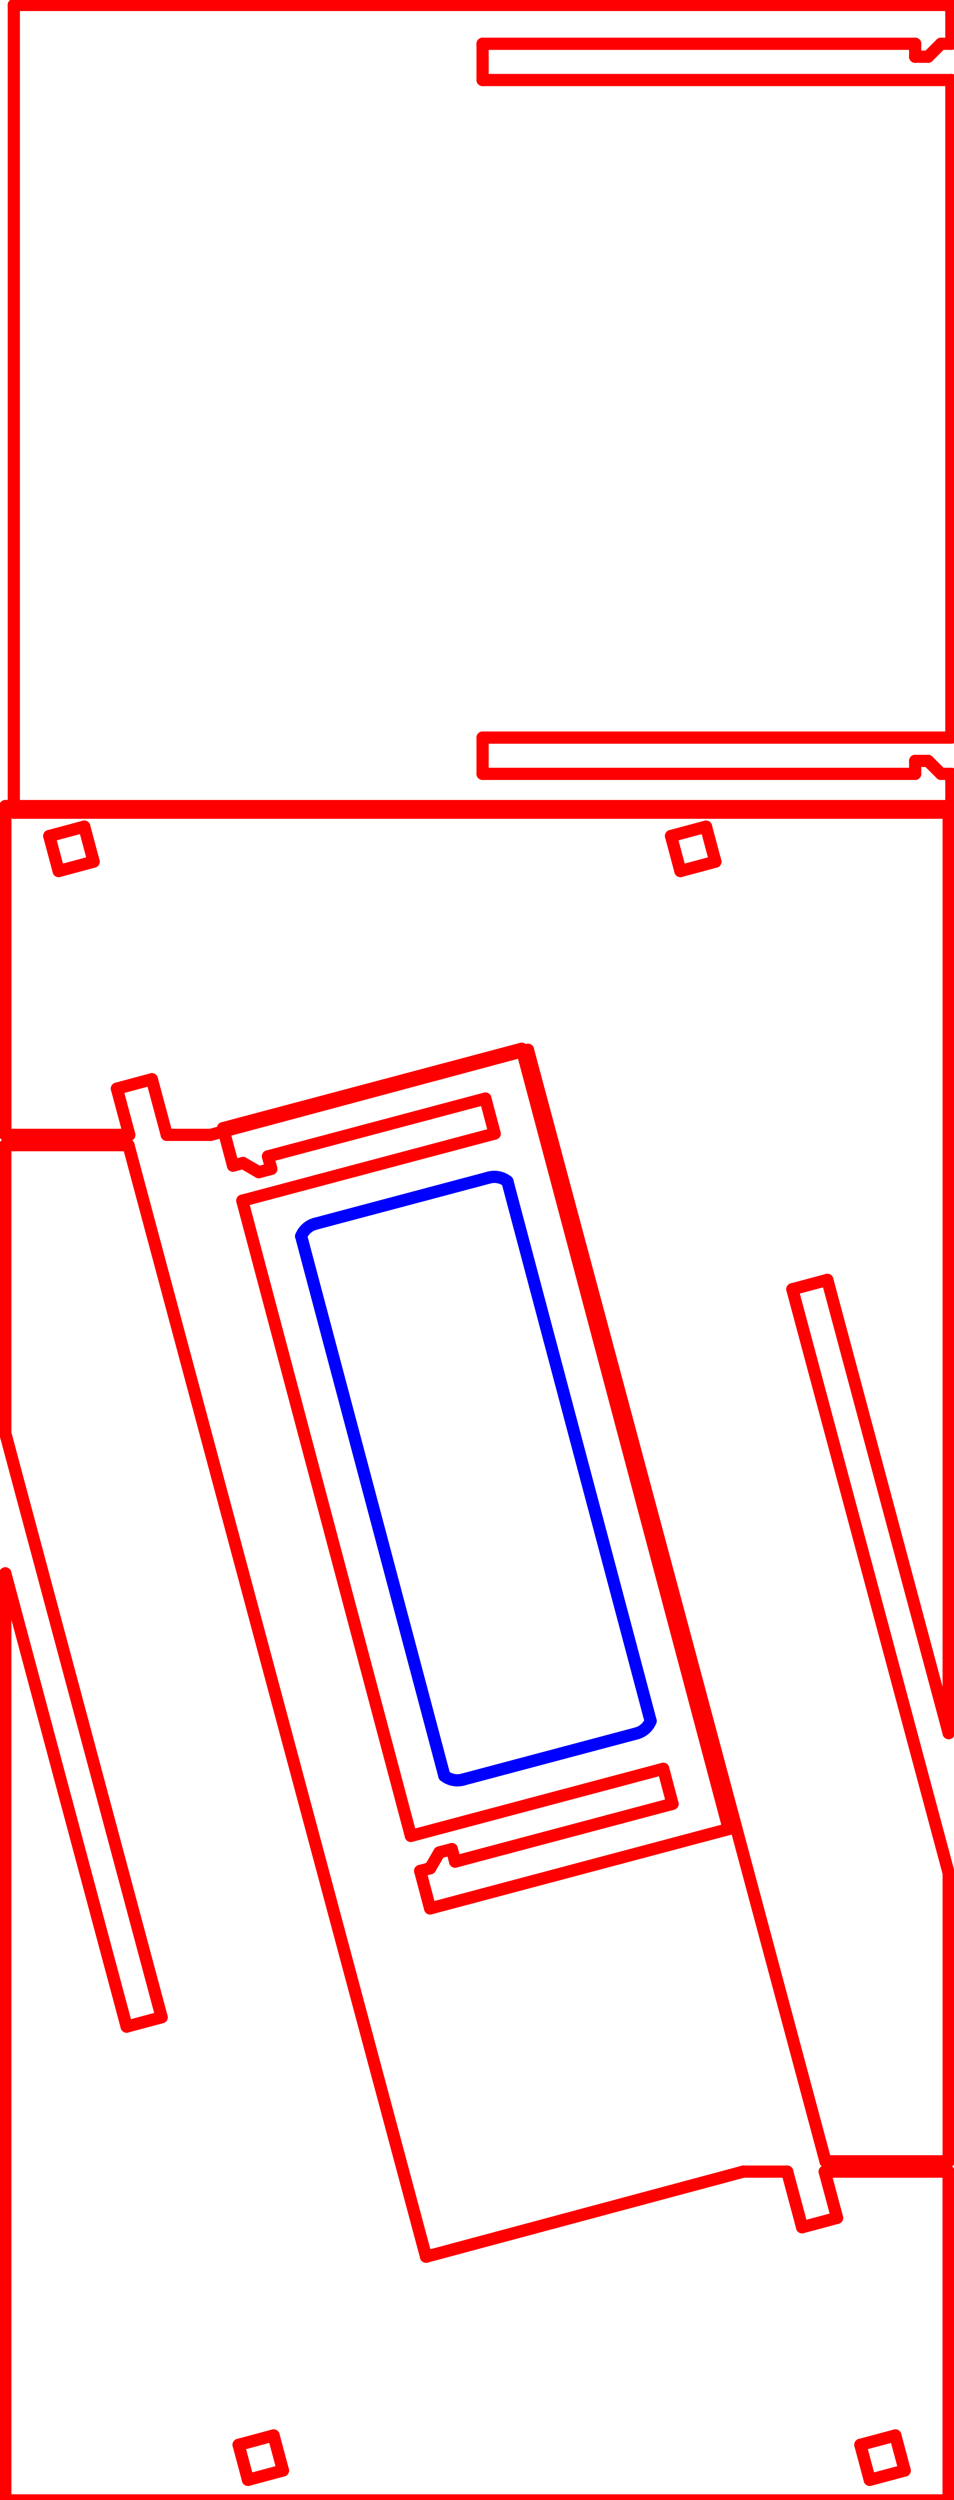 <?xml version="1.0" encoding="UTF-8" standalone="no"?>
<!-- Created with Inkscape (http://www.inkscape.org/) -->

<svg
   width="73.888mm"
   height="193.443mm"
   viewBox="0 0 73.888 193.443"
   version="1.1"
   id="svg1"
   xml:space="preserve"
   inkscape:version="1.3 (0e150ed6c4, 2023-07-21)"
   sodipodi:docname="combined.svg"
   xmlns:inkscape="http://www.inkscape.org/namespaces/inkscape"
   xmlns:sodipodi="http://sodipodi.sourceforge.net/DTD/sodipodi-0.dtd"
   xmlns="http://www.w3.org/2000/svg"
   xmlns:svg="http://www.w3.org/2000/svg"><sodipodi:namedview
     id="namedview1"
     pagecolor="#ffffff"
     bordercolor="#000000"
     borderopacity="0.25"
     inkscape:showpageshadow="2"
     inkscape:pageopacity="0.0"
     inkscape:pagecheckerboard="0"
     inkscape:deskcolor="#d1d1d1"
     inkscape:document-units="mm"
     inkscape:zoom="0.72426347"
     inkscape:cx="229.19836"
     inkscape:cy="232.65014"
     inkscape:window-width="1920"
     inkscape:window-height="1009"
     inkscape:window-x="-8"
     inkscape:window-y="-8"
     inkscape:window-maximized="1"
     inkscape:current-layer="g27-7" /><defs
     id="defs1"><marker
       id="DistanceX"
       orient="auto"
       refX="0"
       refY="0"
       style="overflow:visible"><path
         d="M 3,-3 -3,3 M 0,-5 V 5"
         style="stroke:#000000;stroke-width:0.5"
         id="path1" /></marker><pattern
       id="Hatch"
       patternUnits="userSpaceOnUse"
       width="8"
       height="8"
       x="0"
       y="0"><path
         d="M8 4 l-4,4"
         stroke="#000000"
         stroke-width="0.25"
         linecap="square"
         id="path2" /><path
         d="M6 2 l-4,4"
         stroke="#000000"
         stroke-width="0.25"
         linecap="square"
         id="path3" /><path
         d="M4 0 l-4,4"
         stroke="#000000"
         stroke-width="0.25"
         linecap="square"
         id="path4" /></pattern><symbol
       id="*Model_Space" /><symbol
       id="*Paper_Space" /><symbol
       id="*Paper_Space0" /><marker
       id="DistanceX-6"
       orient="auto"
       refX="0"
       refY="0"
       style="overflow:visible"><path
         d="M 3,-3 -3,3 M 0,-5 V 5"
         style="stroke:#000000;stroke-width:0.5"
         id="path1-4" /></marker><pattern
       id="Hatch-2"
       patternUnits="userSpaceOnUse"
       width="8"
       height="8"
       x="0"
       y="0"><path
         d="M8 4 l-4,4"
         stroke="#000000"
         stroke-width="0.25"
         linecap="square"
         id="path2-0" /><path
         d="M6 2 l-4,4"
         stroke="#000000"
         stroke-width="0.25"
         linecap="square"
         id="path3-7" /><path
         d="M4 0 l-4,4"
         stroke="#000000"
         stroke-width="0.25"
         linecap="square"
         id="path4-8" /></pattern><symbol
       id="*Model_Space-7" /><symbol
       id="*Paper_Space-7" /><symbol
       id="*Paper_Space0-1" /><marker
       id="DistanceX-7"
       orient="auto"
       refX="0"
       refY="0"
       style="overflow:visible"><path
         d="M 3,-3 -3,3 M 0,-5 V 5"
         style="stroke:#000000;stroke-width:0.5"
         id="path1-6" /></marker><pattern
       id="Hatch-0"
       patternUnits="userSpaceOnUse"
       width="8"
       height="8"
       x="0"
       y="0"><path
         d="M8 4 l-4,4"
         stroke="#000000"
         stroke-width="0.25"
         linecap="square"
         id="path2-08" /><path
         d="M6 2 l-4,4"
         stroke="#000000"
         stroke-width="0.25"
         linecap="square"
         id="path3-3" /><path
         d="M4 0 l-4,4"
         stroke="#000000"
         stroke-width="0.25"
         linecap="square"
         id="path4-2" /></pattern><symbol
       id="*Model_Space-4" /><symbol
       id="*Paper_Space-5" /><symbol
       id="*Paper_Space0-9" /></defs><g
     inkscape:label="Layer 1"
     inkscape:groupmode="layer"
     id="layer1"
     transform="translate(-86.298,-43.785)"><g
       inkscape:label="0"
       id="g24"
       transform="matrix(0,-0.265,0.265,0,-151.364,100.857)"
       style="stroke:#ff0000"><path
         style="fill:none;stroke:#ff0000;stroke-width:3.571;stroke-linecap:round"
         d="M 202.583,1164.31 V 1037.88"
         id="path5" /><path
         style="fill:none;stroke:#ff0000;stroke-width:3.571;stroke-linecap:round"
         d="M 202.583,1037.88 H 192"
         id="path6" /><path
         style="fill:none;stroke:#ff0000;stroke-width:3.571;stroke-linecap:round"
         d="m 192,1037.88 v 137.01"
         id="path7" /><path
         style="fill:none;stroke:#ff0000;stroke-width:3.571;stroke-linecap:round"
         d="M 0,1174.89 H 192"
         id="path8" /><path
         style="fill:none;stroke:#ff0000;stroke-width:3.571;stroke-linecap:round"
         d="M 0,1174.89 V 1037.88"
         id="path9" /><path
         style="fill:none;stroke:#ff0000;stroke-width:3.571;stroke-linecap:round"
         d="M 0,1037.88 H -10.583"
         id="path10" /><path
         style="fill:none;stroke:#ff0000;stroke-width:3.571;stroke-linecap:round"
         d="m -10.583,1037.88 v 126.43"
         id="path11" /><path
         style="fill:none;stroke:#ff0000;stroke-width:3.571;stroke-linecap:round"
         d="m -10.583,1164.31 h 3.78"
         id="path12" /><path
         style="fill:none;stroke:#ff0000;stroke-width:3.571;stroke-linecap:round"
         d="m -6.803,1164.31 v 3.77"
         id="path13" /><path
         style="fill:none;stroke:#ff0000;stroke-width:3.571;stroke-linecap:round"
         d="m -6.803,1168.08 -3.78,3.78"
         id="path14" /><path
         style="fill:none;stroke:#ff0000;stroke-width:3.571;stroke-linecap:round"
         d="m -10.583,1171.86 v 3.03"
         id="path15" /><path
         style="fill:none;stroke:#ff0000;stroke-width:3.571;stroke-linecap:round"
         d="m -21.921,1174.89 h 11.339"
         id="path16" /><path
         style="fill:none;stroke:#ff0000;stroke-width:3.571;stroke-linecap:round"
         d="M -21.921,900.872 V 1174.89"
         id="path17" /><path
         style="fill:none;stroke:#ff0000;stroke-width:3.571;stroke-linecap:round"
         d="M 213.921,900.872 H -21.921"
         id="path18" /><path
         style="fill:none;stroke:#ff0000;stroke-width:3.571;stroke-linecap:round"
         d="M 213.921,1174.89 V 900.872"
         id="path19" /><path
         style="fill:none;stroke:#ff0000;stroke-width:3.571;stroke-linecap:round"
         d="m 202.583,1174.89 h 11.338"
         id="path20" /><path
         style="fill:none;stroke:#ff0000;stroke-width:3.571;stroke-linecap:round"
         d="m 202.583,1171.86 v 3.03"
         id="path21" /><path
         style="fill:none;stroke:#ff0000;stroke-width:3.571;stroke-linecap:round"
         d="m 198.803,1168.08 3.78,3.78"
         id="path22" /><path
         style="fill:none;stroke:#ff0000;stroke-width:3.571;stroke-linecap:round"
         d="m 198.803,1164.31 v 3.77"
         id="path23" /><path
         style="fill:none;stroke:#ff0000;stroke-width:3.571;stroke-linecap:round"
         d="m 198.803,1164.31 h 3.78"
         id="path24" /></g><g
       inkscape:label="0"
       id="g27"
       transform="matrix(0.265,0,0,0.265,124.799,-81.34)"
       style="stroke:#ff0000"><path
         style="fill:none;stroke:#ff0000;stroke-width:3.571;stroke-linecap:round"
         d="m -72.811,1196.25 10.222,-2.74"
         id="path5-0" /><path
         style="fill:none;stroke:#ff0000;stroke-width:3.571;stroke-linecap:round"
         d="m -62.589,1193.51 -2.739,-10.23"
         id="path6-92" /><path
         style="fill:none;stroke:#ff0000;stroke-width:3.571;stroke-linecap:round"
         d="m -75.55,1186.02 10.222,-2.74"
         id="path7-8" /><path
         style="fill:none;stroke:#ff0000;stroke-width:3.571;stroke-linecap:round"
         d="m -72.811,1196.25 -2.739,-10.23"
         id="path8-0" /><path
         style="fill:none;stroke:#ff0000;stroke-width:3.571;stroke-linecap:round"
         d="m 89.145,1122.49 10.222,-2.74"
         id="path9-01" /><path
         style="fill:none;stroke:#ff0000;stroke-width:3.571;stroke-linecap:round"
         d="m 99.367,1119.75 -3.619,-13.5"
         id="path10-6" /><path
         style="fill:none;stroke:#ff0000;stroke-width:3.571;stroke-linecap:round"
         d="M 131.96,1106.25 H 95.748"
         id="path11-2" /><path
         style="fill:none;stroke:#ff0000;stroke-width:3.571;stroke-linecap:round"
         d="m 131.96,1202.25 v -96"
         id="path12-0" /><path
         style="fill:none;stroke:#ff0000;stroke-width:3.571;stroke-linecap:round"
         d="M -143.732,1202.25 H 131.96"
         id="path13-9" /><path
         style="fill:none;stroke:#ff0000;stroke-width:3.571;stroke-linecap:round"
         d="m -108.272,1063.91 -35.46,-132.344"
         id="path14-1" /><path
         style="fill:none;stroke:#ff0000;stroke-width:3.571;stroke-linecap:round"
         d="m -108.272,1063.91 10.223,-2.74"
         id="path15-8" /><path
         style="fill:none;stroke:#ff0000;stroke-width:3.571;stroke-linecap:round"
         d="M -98.049,1061.17 -143.732,890.678"
         id="path16-5" /><path
         style="fill:none;stroke:#ff0000;stroke-width:3.571;stroke-linecap:round"
         d="m -143.732,806.541 v 84.137"
         id="path17-7" /><path
         style="fill:none;stroke:#ff0000;stroke-width:3.571;stroke-linecap:round"
         d="m -107.732,806.541 h -36"
         id="path18-8" /><path
         style="fill:none;stroke:#ff0000;stroke-width:3.571;stroke-linecap:round"
         d="M -20.768,1131.09 -107.732,806.541"
         id="path19-8" /><path
         style="fill:none;stroke:#ff0000;stroke-width:3.571;stroke-linecap:round"
         d="m 71.96,1106.25 -92.729,24.84"
         id="path20-5" /><path
         style="fill:none;stroke:#ff0000;stroke-width:3.571;stroke-linecap:round"
         d="m 84.792,1106.25 4.353,16.24"
         id="path21-01" /><path
         style="fill:none;stroke:#ff0000;stroke-width:3.571;stroke-linecap:round"
         d="m 108.907,1196.25 10.222,-2.74"
         id="path22-8" /><path
         style="fill:none;stroke:#ff0000;stroke-width:3.571;stroke-linecap:round"
         d="m 119.129,1193.51 -2.739,-10.23"
         id="path23-4" /><path
         style="fill:none;stroke:#ff0000;stroke-width:3.571;stroke-linecap:round"
         d="m 116.39,1183.28 -10.222,2.74"
         id="path24-4" /><path
         style="fill:none;stroke:#ff0000;stroke-width:3.571;stroke-linecap:round"
         d="m 106.168,1186.02 2.739,10.23"
         id="path25-1" /><path
         style="fill:none;stroke:#ff0000;stroke-width:3.571;stroke-linecap:round"
         d="M -143.732,931.566 V 1202.25"
         id="path26-6" /><path
         style="fill:none;stroke:#ff0000;stroke-width:3.571;stroke-linecap:round"
         d="M 84.792,1106.25 H 71.96"
         id="path27-2" /></g><g
       inkscape:label="0"
       id="g32"
       transform="matrix(0.068,0.256,-0.256,0.068,417.876,53.597)"
       style="stroke:#ff0000"><path
         style="fill:none;stroke:#ff0000;stroke-width:3.571;stroke-linecap:round"
         d="m -6.803,1215.12 -3.78,3.78"
         id="path5-3" /><path
         style="fill:none;stroke:#ff0000;stroke-width:3.571;stroke-linecap:round"
         d="m -10.583,1218.9 v 3.02"
         id="path6-9" /><path
         style="fill:none;stroke:#ff0000;stroke-width:3.571;stroke-linecap:round"
         d="M -10.583,1221.92 H -21.921"
         id="path7-0" /><path
         style="fill:none;stroke:#ff0000;stroke-width:3.571;stroke-linecap:round"
         d="m -21.921,1221.92 v -90.34"
         id="path8-1" /><path
         style="fill:none;stroke:#ff0000;stroke-width:3.571;stroke-linecap:round"
         d="M -21.921,1131.58 H 213.921"
         id="path9-0" /><path
         style="fill:none;stroke:#ff0000;stroke-width:3.571;stroke-linecap:round"
         d="m 213.921,1131.58 v 90.34"
         id="path10-0" /><path
         style="fill:none;stroke:#ff0000;stroke-width:3.571;stroke-linecap:round"
         d="M 213.921,1221.92 H 202.583"
         id="path11-9" /><path
         style="fill:none;stroke:#ff0000;stroke-width:3.571;stroke-linecap:round"
         d="m 202.583,1218.9 v 3.02"
         id="path12-6" /><path
         style="fill:none;stroke:#ff0000;stroke-width:3.571;stroke-linecap:round"
         d="m 198.803,1215.12 3.78,3.78"
         id="path13-2" /><path
         style="fill:none;stroke:#ff0000;stroke-width:3.571;stroke-linecap:round"
         d="m 198.803,1211.34 v 3.78"
         id="path14-9" /><path
         style="fill:none;stroke:#ff0000;stroke-width:3.571;stroke-linecap:round"
         d="m 202.583,1211.34 h -3.78"
         id="path15-9" /><path
         style="fill:none;stroke:#ff0000;stroke-width:3.571;stroke-linecap:round"
         d="m 202.583,1145.57 v 65.77"
         id="path16-1" /><path
         style="fill:none;stroke:#ff0000;stroke-width:3.571;stroke-linecap:round"
         d="m 192,1145.57 h 10.583"
         id="path17-4" /><path
         style="fill:none;stroke:#ff0000;stroke-width:3.571;stroke-linecap:round"
         d="m 192,1221.92 v -76.35"
         id="path18-0" /><path
         style="fill:none;stroke:#ff0000;stroke-width:3.571;stroke-linecap:round"
         d="M 192,1221.92 H 0"
         id="path19-1" /><path
         style="fill:none;stroke:#ff0000;stroke-width:3.571;stroke-linecap:round"
         d="m 0,1145.57 v 76.35"
         id="path20-8" /><path
         style="fill:none;stroke:#ff0000;stroke-width:3.571;stroke-linecap:round"
         d="M -10.583,1145.57 H 0"
         id="path21-0" /><path
         style="fill:none;stroke:#ff0000;stroke-width:3.571;stroke-linecap:round"
         d="m -10.583,1211.34 v -65.77"
         id="path22-1" /><path
         style="fill:none;stroke:#ff0000;stroke-width:3.571;stroke-linecap:round"
         d="M -6.803,1211.34 H -10.583"
         id="path23-0" /><path
         style="fill:none;stroke:#ff0000;stroke-width:3.571;stroke-linecap:round"
         d="m -6.803,1211.34 v 3.78"
         id="path24-2" /><path
         style="fill:none;stroke:#0000ff;stroke-width:3.571;stroke-linecap:round"
         d="M 177.543,1145.55 H 14.457"
         id="path25" /><path
         style="fill:none;stroke:#0000ff;stroke-width:3.571;stroke-linecap:round"
         d="m 12,1150.46 v 52.58"
         id="path26" /><path
         style="fill:none;stroke:#0000ff;stroke-width:3.571;stroke-linecap:round"
         d="M 14.457,1207.95 H 177.543"
         id="path27" /><path
         style="fill:none;stroke:#0000ff;stroke-width:3.571;stroke-linecap:round"
         d="m 180,1203.04 v -52.58"
         id="path28" /><path
         d="m 180,1150.464 a 6.142,6.142 0 0 0 -2.457,-4.913"
         style="fill:none;stroke:#0000ff;stroke-width:3.571;stroke-linecap:round"
         id="path29" /><path
         d="M 14.457,1145.551 A 6.142,6.142 0 0 0 12,1150.464"
         style="fill:none;stroke:#0000ff;stroke-width:3.571;stroke-linecap:round"
         id="path30" /><path
         d="m 12,1203.037 a 6.142,6.142 0 0 0 2.457,4.913"
         style="fill:none;stroke:#0000ff;stroke-width:3.571;stroke-linecap:round"
         id="path31" /><path
         d="M 177.543,1207.951 A 6.142,6.142 0 0 0 180,1203.037"
         style="fill:none;stroke:#0000ff;stroke-width:3.571;stroke-linecap:round"
         id="path32" /></g><g
       inkscape:label="0"
       id="g27-7"
       transform="matrix(-0.265,0,0,-0.265,121.684,424.752)"
       style="stroke:#ff0000"><path
         style="fill:none;stroke:#ff0000;stroke-width:3.571;stroke-linecap:round"
         d="m -72.811,1196.25 10.222,-2.74"
         id="path5-0-9" /><path
         style="fill:none;stroke:#ff0000;stroke-width:3.571;stroke-linecap:round"
         d="m -62.589,1193.51 -2.739,-10.23"
         id="path6-92-2" /><path
         style="fill:none;stroke:#ff0000;stroke-width:3.571;stroke-linecap:round"
         d="m -75.55,1186.02 10.222,-2.74"
         id="path7-8-7" /><path
         style="fill:none;stroke:#ff0000;stroke-width:3.571;stroke-linecap:round"
         d="m -72.811,1196.25 -2.739,-10.23"
         id="path8-0-1" /><path
         style="fill:none;stroke:#ff0000;stroke-width:3.571;stroke-linecap:round"
         d="m 89.145,1122.49 10.222,-2.74"
         id="path9-01-3" /><path
         style="fill:none;stroke:#ff0000;stroke-width:3.571;stroke-linecap:round"
         d="m 99.367,1119.75 -3.619,-13.5"
         id="path10-6-6" /><path
         style="fill:none;stroke:#ff0000;stroke-width:3.571;stroke-linecap:round"
         d="M 131.96,1106.25 H 95.748"
         id="path11-2-7" /><path
         style="fill:none;stroke:#ff0000;stroke-width:3.571;stroke-linecap:round"
         d="m 131.96,1202.25 v -96"
         id="path12-0-8" /><path
         style="fill:none;stroke:#ff0000;stroke-width:3.571;stroke-linecap:round"
         d="M -143.732,1202.25 H 131.96"
         id="path13-9-4" /><path
         style="fill:none;stroke:#ff0000;stroke-width:3.571;stroke-linecap:round"
         d="m -108.272,1063.91 -35.46,-132.344"
         id="path14-1-8" /><path
         style="fill:none;stroke:#ff0000;stroke-width:3.571;stroke-linecap:round"
         d="m -108.272,1063.91 10.223,-2.74"
         id="path15-8-6" /><path
         style="fill:none;stroke:#ff0000;stroke-width:3.571;stroke-linecap:round"
         d="M -98.049,1061.17 -143.732,890.678"
         id="path16-5-6" /><path
         style="fill:none;stroke:#ff0000;stroke-width:3.571;stroke-linecap:round"
         d="m -143.732,806.541 v 84.137"
         id="path17-7-9" /><path
         style="fill:none;stroke:#ff0000;stroke-width:3.571;stroke-linecap:round"
         d="m -107.732,806.541 h -36"
         id="path18-8-1" /><path
         style="fill:none;stroke:#ff0000;stroke-width:3.571;stroke-linecap:round"
         d="M -20.768,1131.09 -107.732,806.541"
         id="path19-8-3" /><path
         style="fill:none;stroke:#ff0000;stroke-width:3.571;stroke-linecap:round"
         d="m 71.96,1106.25 -92.729,24.84"
         id="path20-5-7" /><path
         style="fill:none;stroke:#ff0000;stroke-width:3.571;stroke-linecap:round"
         d="m 84.792,1106.25 4.353,16.24"
         id="path21-01-5" /><path
         style="fill:none;stroke:#ff0000;stroke-width:3.571;stroke-linecap:round"
         d="m 108.907,1196.25 10.222,-2.74"
         id="path22-8-6" /><path
         style="fill:none;stroke:#ff0000;stroke-width:3.571;stroke-linecap:round"
         d="m 119.129,1193.51 -2.739,-10.23"
         id="path23-4-8" /><path
         style="fill:none;stroke:#ff0000;stroke-width:3.571;stroke-linecap:round"
         d="m 116.39,1183.28 -10.222,2.74"
         id="path24-4-7" /><path
         style="fill:none;stroke:#ff0000;stroke-width:3.571;stroke-linecap:round"
         d="m 106.168,1186.02 2.739,10.23"
         id="path25-1-1" /><path
         style="fill:none;stroke:#ff0000;stroke-width:3.571;stroke-linecap:round"
         d="M -143.732,931.566 V 1202.25"
         id="path26-6-0" /><path
         style="fill:none;stroke:#ff0000;stroke-width:3.571;stroke-linecap:round"
         d="M 84.792,1106.25 H 71.96"
         id="path27-2-2" /></g></g></svg>
